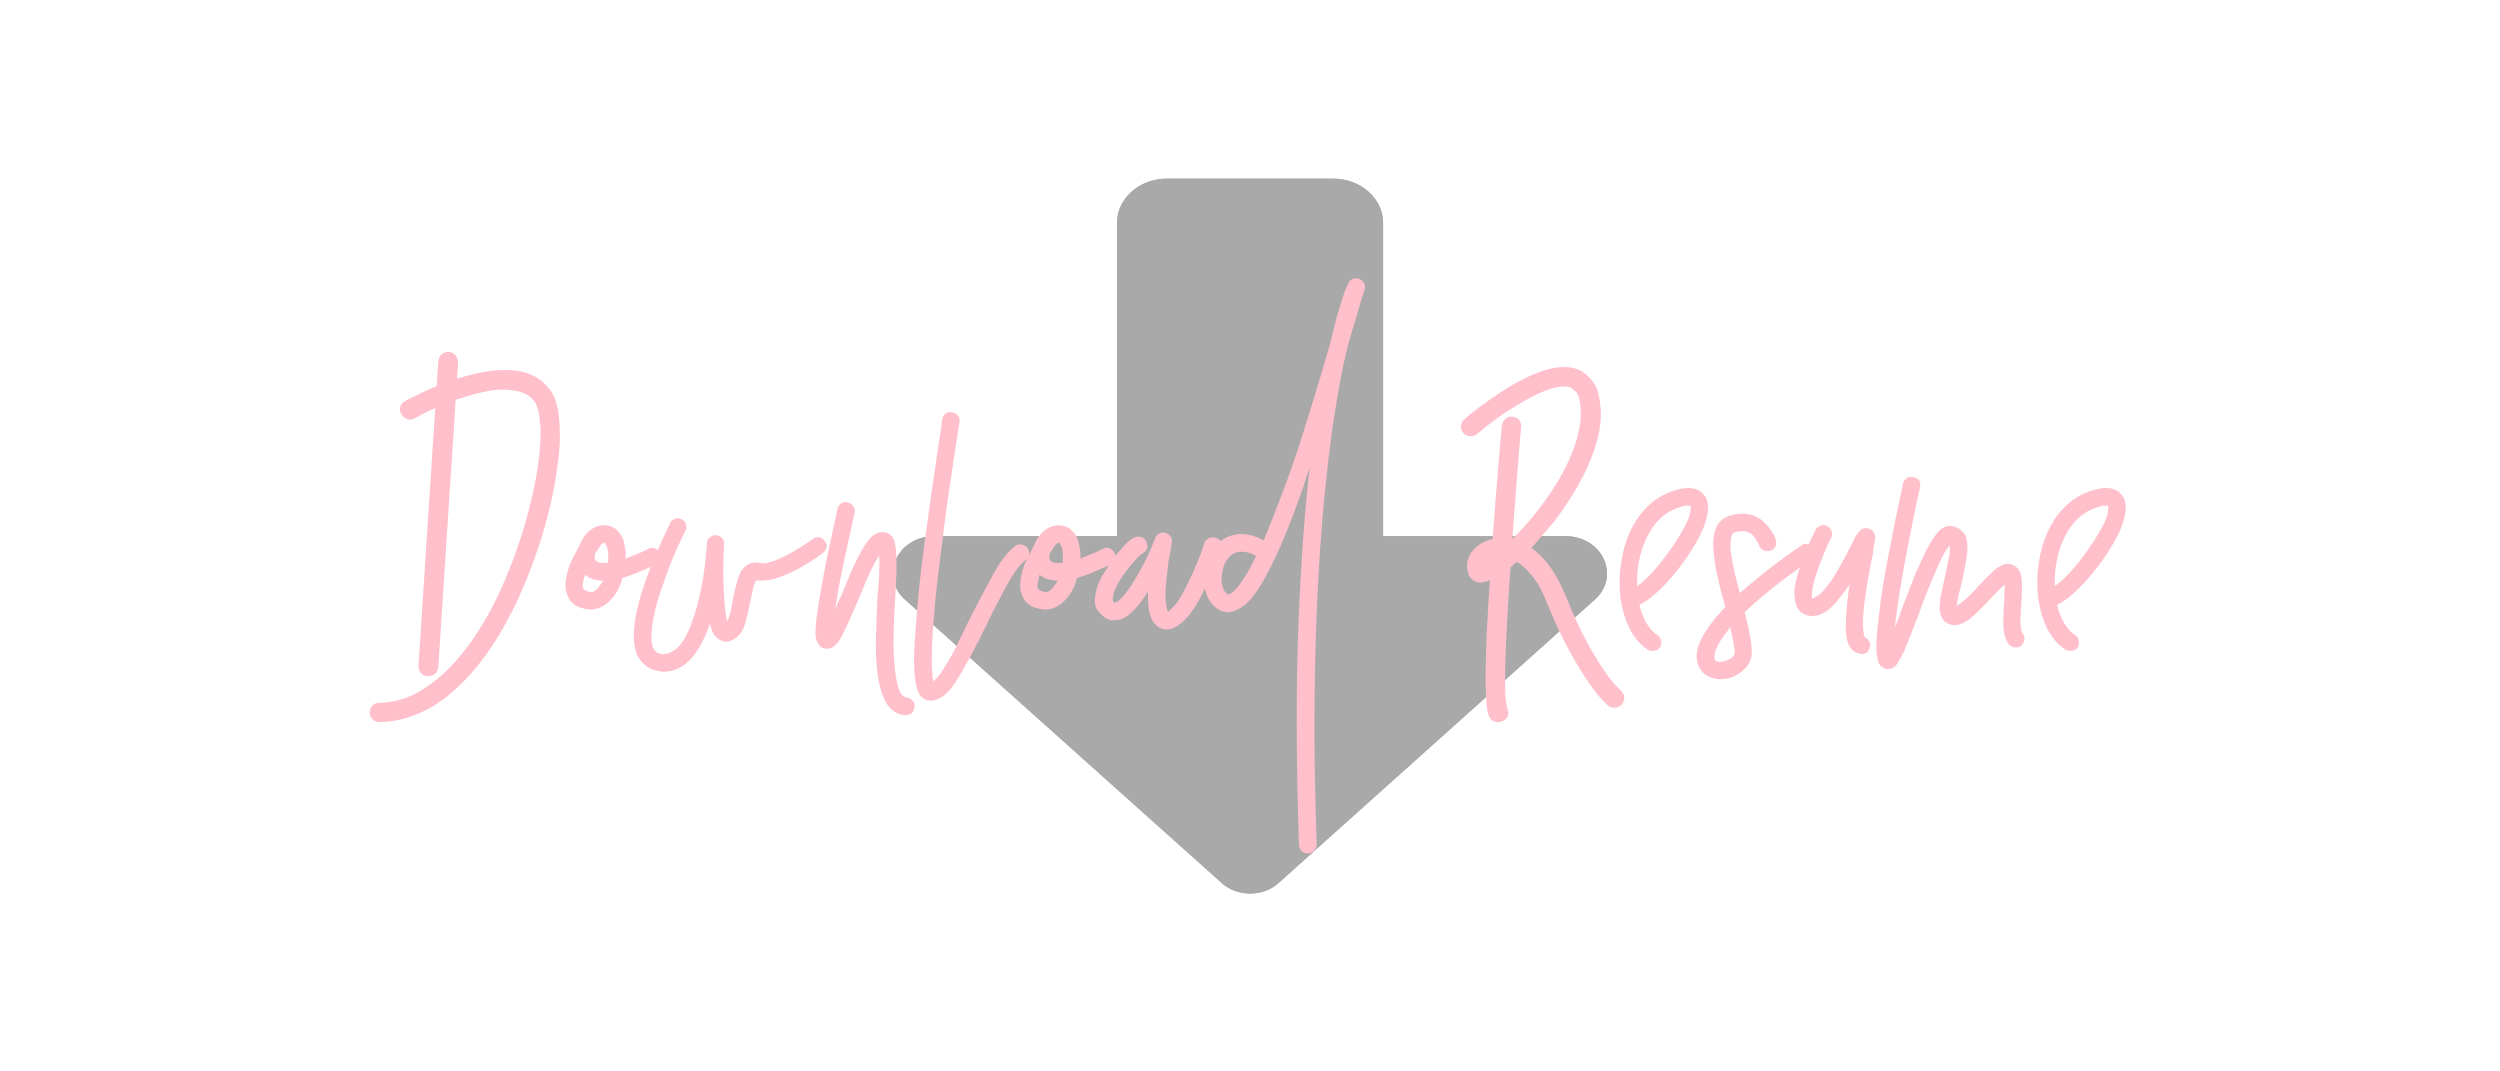 <?xml version="1.0" encoding="utf-8"?>
<svg viewBox="-100 200 700 300" width="700" height="300" xmlns="http://www.w3.org/2000/svg">
  <g transform="matrix(0.408, 0, 0, 0.417, 117.354, 216.667)">
    <g>
      <g>
        <path d="M385.02 80.1L386.41 80.22L387.78 80.39L389.13 80.61L390.46 80.87L391.77 81.17L393.05 81.52L394.32 81.92L395.56 82.35L396.78 82.82L397.97 83.34L399.14 83.89L400.27 84.48L401.38 85.11L402.46 85.77L403.5 86.47L404.52 87.2L405.5 87.97L406.44 88.77L407.35 89.6L408.23 90.46L409.06 91.34L409.86 92.26L410.62 93.2L411.34 94.18L412.01 95.17L412.64 96.19L413.23 97.24L413.77 98.3L414.26 99.39L414.71 100.5L415.11 101.63L415.46 102.78L415.76 103.94L416 105.13L416.2 106.32L416.34 107.54L416.42 108.76L416.45 110.01L416.45 320.05L541.58 320.05L543.46 320.1L545.29 320.24L547.07 320.48L548.8 320.82L550.48 321.23L552.09 321.73L553.65 322.31L555.15 322.97L556.59 323.7L557.97 324.49L559.28 325.35L560.53 326.28L561.7 327.26L562.81 328.3L563.85 329.38L564.81 330.52L565.7 331.69L566.52 332.91L567.25 334.17L567.91 335.46L568.48 336.77L568.97 338.12L569.38 339.48L569.7 340.87L569.93 342.27L570.07 343.68L570.12 345.1L570.08 346.52L569.95 347.95L569.71 349.37L569.38 350.79L568.95 352.2L568.42 353.59L567.78 354.97L567.04 356.33L566.19 357.66L565.23 358.96L564.17 360.24L562.99 361.48L561.7 362.68L344.68 552.97L343.87 553.65L343.03 554.3L342.16 554.92L341.28 555.5L340.37 556.04L339.45 556.55L338.51 557.03L337.55 557.47L336.57 557.87L335.59 558.24L334.58 558.58L333.57 558.87L332.55 559.14L331.52 559.37L330.48 559.56L329.43 559.72L328.38 559.84L327.32 559.93L326.26 559.98L325.21 560L324.15 559.98L323.09 559.93L322.03 559.84L320.98 559.72L319.93 559.56L318.89 559.37L317.86 559.14L316.84 558.87L315.83 558.58L314.83 558.24L313.84 557.87L312.86 557.47L311.9 557.03L310.96 556.55L310.04 556.04L309.13 555.5L308.25 554.92L307.38 554.3L306.54 553.65L305.73 552.97L88.42 362.68L87.13 361.48L85.96 360.24L84.89 358.96L83.93 357.66L83.09 356.33L82.34 354.97L81.71 353.59L81.18 352.2L80.74 350.79L80.41 349.37L80.18 347.95L80.04 346.52L80 345.1L80.05 343.68L80.19 342.27L80.43 340.87L80.75 339.48L81.15 338.12L81.64 336.77L82.22 335.46L82.87 334.17L83.61 332.91L84.42 331.69L85.31 330.52L86.28 329.38L87.31 328.3L88.42 327.26L89.6 326.28L90.85 325.35L92.16 324.49L93.53 323.7L94.97 322.97L96.47 322.31L98.03 321.73L99.65 321.23L101.32 320.82L103.05 320.48L104.83 320.24L106.66 320.1L108.54 320.05L233.82 320.05L233.82 110.01L233.85 108.76L233.93 107.54L234.07 106.32L234.26 105.13L234.51 103.94L234.81 102.78L235.16 101.63L235.56 100.5L236 99.39L236.5 98.3L237.04 97.24L237.63 96.19L238.26 95.17L238.93 94.18L239.65 93.2L240.41 92.26L241.2 91.34L242.04 90.46L242.91 89.6L243.82 88.77L244.77 87.97L245.75 87.2L246.76 86.47L247.81 85.77L248.89 85.11L249.99 84.48L251.13 83.89L252.3 83.34L253.49 82.82L254.7 82.35L255.95 81.92L257.21 81.52L258.5 81.17L259.81 80.87L261.14 80.61L262.49 80.39L263.86 80.22L265.24 80.1L266.65 80.02L268.06 80L382.21 80L383.62 80.02L385.02 80.1Z" id="" transform="matrix(1, 0, 0, 1, 0, 0)" style="fill: rgb(169, 169, 169);"/>
        <g>
          <path d="M385.02 80.1L386.41 80.22L387.78 80.39L389.13 80.61L390.46 80.87L391.77 81.17L393.05 81.52L394.32 81.92L395.56 82.35L396.78 82.82L397.97 83.34L399.14 83.89L400.27 84.48L401.38 85.11L402.46 85.77L403.5 86.47L404.52 87.2L405.5 87.97L406.44 88.77L407.35 89.6L408.23 90.46L409.06 91.34L409.86 92.26L410.62 93.2L411.34 94.18L412.01 95.17L412.64 96.19L413.23 97.24L413.77 98.3L414.26 99.39L414.71 100.5L415.11 101.63L415.46 102.78L415.76 103.94L416 105.13L416.2 106.32L416.34 107.54L416.42 108.76L416.45 110.01L416.45 320.05L541.58 320.05L543.46 320.1L545.29 320.24L547.07 320.48L548.8 320.82L550.48 321.23L552.09 321.73L553.65 322.31L555.15 322.97L556.59 323.7L557.97 324.49L559.28 325.35L560.53 326.28L561.7 327.26L562.81 328.3L563.85 329.38L564.81 330.52L565.7 331.69L566.52 332.91L567.25 334.17L567.91 335.46L568.48 336.77L568.97 338.12L569.38 339.48L569.7 340.87L569.93 342.27L570.07 343.68L570.12 345.1L570.08 346.52L569.95 347.95L569.71 349.37L569.38 350.79L568.95 352.2L568.42 353.59L567.78 354.97L567.04 356.33L566.19 357.66L565.23 358.96L564.17 360.24L562.99 361.48L561.7 362.68L344.68 552.97L343.87 553.65L343.03 554.3L342.16 554.92L341.28 555.5L340.37 556.04L339.45 556.55L338.51 557.03L337.55 557.47L336.57 557.87L335.59 558.24L334.58 558.58L333.57 558.87L332.55 559.14L331.52 559.37L330.48 559.56L329.43 559.72L328.38 559.84L327.32 559.93L326.26 559.98L325.21 560L324.15 559.98L323.09 559.93L322.03 559.84L320.98 559.72L319.93 559.56L318.89 559.37L317.86 559.14L316.84 558.87L315.83 558.58L314.83 558.24L313.84 557.87L312.86 557.47L311.9 557.03L310.96 556.55L310.04 556.04L309.13 555.5L308.25 554.92L307.38 554.3L306.54 553.65L305.73 552.97L88.42 362.68L87.13 361.48L85.96 360.24L84.89 358.96L83.93 357.66L83.09 356.33L82.34 354.97L81.71 353.59L81.18 352.2L80.74 350.79L80.41 349.37L80.18 347.95L80.04 346.52L80 345.1L80.05 343.68L80.19 342.27L80.43 340.87L80.75 339.48L81.15 338.12L81.64 336.77L82.22 335.46L82.87 334.17L83.61 332.91L84.42 331.69L85.31 330.52L86.28 329.38L87.31 328.3L88.42 327.26L89.6 326.28L90.85 325.35L92.16 324.49L93.53 323.7L94.97 322.97L96.47 322.31L98.03 321.73L99.65 321.23L101.32 320.82L103.05 320.48L104.83 320.24L106.66 320.1L108.54 320.05L233.82 320.05L233.82 110.01L233.85 108.76L233.93 107.54L234.07 106.32L234.26 105.13L234.51 103.94L234.81 102.78L235.16 101.63L235.56 100.5L236 99.39L236.5 98.3L237.04 97.24L237.63 96.19L238.26 95.17L238.93 94.18L239.65 93.2L240.41 92.26L241.2 91.34L242.04 90.46L242.91 89.6L243.82 88.77L244.77 87.97L245.75 87.2L246.76 86.47L247.81 85.77L248.89 85.11L249.99 84.48L251.13 83.89L252.3 83.34L253.49 82.82L254.7 82.35L255.95 81.92L257.21 81.52L258.5 81.17L259.81 80.87L261.14 80.61L262.49 80.39L263.86 80.22L265.24 80.1L266.65 80.02L268.06 80L382.21 80L383.62 80.02L385.02 80.1Z" id="" transform="matrix(1, 0, 0, 1, 0, 0)" style="fill: rgb(169, 169, 169);"/>
        </g>
      </g>
    </g>
  </g>
  <path d="M 19.869 389.285 L 19.719 389.285 C 18.919 389.285 18.296 389.008 17.849 388.455 C 17.396 387.908 17.169 387.235 17.169 386.435 L 22.719 301.235 C 22.919 299.435 23.919 298.535 25.719 298.535 C 26.519 298.635 27.142 298.962 27.589 299.515 C 28.042 300.062 28.269 300.735 28.269 301.535 L 22.719 386.735 C 22.519 388.435 21.569 389.285 19.869 389.285 Z M 6.369 402.185 C 5.569 402.185 4.896 401.935 4.349 401.435 C 3.796 400.935 3.519 400.285 3.519 399.485 C 3.519 398.685 3.769 398.035 4.269 397.535 C 4.769 397.035 5.419 396.785 6.219 396.785 C 10.219 396.685 13.896 395.662 17.249 393.715 C 20.596 391.762 23.619 389.358 26.319 386.505 C 29.019 383.658 31.392 380.635 33.439 377.435 C 35.492 374.235 37.169 371.335 38.469 368.735 C 41.069 363.535 43.369 357.935 45.369 351.935 C 47.369 345.935 48.919 339.985 50.019 334.085 C 51.119 327.785 51.546 322.885 51.299 319.385 C 51.046 315.885 50.519 313.585 49.719 312.485 C 48.819 311.285 47.669 310.435 46.269 309.935 C 44.869 309.435 43.319 309.162 41.619 309.115 C 39.919 309.062 38.146 309.212 36.299 309.565 C 34.446 309.912 32.719 310.335 31.119 310.835 C 29.119 311.435 27.219 312.085 25.419 312.785 C 23.619 313.485 22.019 314.162 20.619 314.815 C 19.219 315.462 18.119 316.012 17.319 316.465 C 16.519 316.912 16.119 317.135 16.119 317.135 C 15.419 317.535 14.719 317.612 14.019 317.365 C 13.319 317.112 12.769 316.635 12.369 315.935 C 11.969 315.335 11.869 314.658 12.069 313.905 C 12.269 313.158 12.719 312.635 13.419 312.335 C 13.519 312.235 14.019 311.962 14.919 311.515 C 15.819 311.062 16.996 310.485 18.449 309.785 C 19.896 309.085 21.569 308.362 23.469 307.615 C 25.369 306.862 27.369 306.185 29.469 305.585 C 34.469 304.085 38.919 303.435 42.819 303.635 C 48.019 303.935 51.819 305.885 54.219 309.485 C 55.219 310.885 55.892 312.662 56.239 314.815 C 56.592 316.962 56.769 319.235 56.769 321.635 C 56.769 324.035 56.619 326.412 56.319 328.765 C 56.019 331.112 55.719 333.185 55.419 334.985 C 54.319 341.185 52.719 347.408 50.619 353.655 C 48.519 359.908 46.119 365.735 43.419 371.135 C 38.819 380.235 33.619 387.435 27.819 392.735 C 21.219 398.835 14.069 401.985 6.369 402.185 ZM 65.269 370.685 C 64.869 370.685 64.269 370.585 63.469 370.385 C 62.069 370.085 60.996 369.562 60.249 368.815 C 59.496 368.062 59.019 367.285 58.819 366.485 C 58.419 365.485 58.269 364.385 58.369 363.185 C 58.469 361.985 58.696 360.785 59.049 359.585 C 59.396 358.385 59.869 357.212 60.469 356.065 C 61.069 354.912 61.619 353.885 62.119 352.985 C 62.219 352.785 62.319 352.562 62.419 352.315 C 62.519 352.062 62.619 351.835 62.719 351.635 C 63.519 350.035 64.569 348.835 65.869 348.035 C 67.169 347.235 68.519 346.935 69.919 347.135 C 72.119 347.435 73.669 348.835 74.569 351.335 C 74.769 352.135 74.942 352.962 75.089 353.815 C 75.242 354.662 75.269 355.535 75.169 356.435 C 76.069 356.035 77.042 355.635 78.089 355.235 C 79.142 354.835 80.269 354.335 81.469 353.735 C 82.069 353.335 82.692 353.262 83.339 353.515 C 83.992 353.762 84.469 354.185 84.769 354.785 C 85.069 355.385 85.119 356.008 84.919 356.655 C 84.719 357.308 84.319 357.785 83.719 358.085 C 81.919 358.885 80.242 359.608 78.689 360.255 C 77.142 360.908 75.669 361.435 74.269 361.835 C 73.669 364.235 72.619 366.235 71.119 367.835 C 69.419 369.735 67.469 370.685 65.269 370.685 Z M 63.769 360.935 C 63.569 361.735 63.396 362.462 63.249 363.115 C 63.096 363.762 63.119 364.335 63.319 364.835 C 63.419 364.935 63.546 365.062 63.699 365.215 C 63.846 365.362 64.169 365.485 64.669 365.585 C 64.969 365.785 65.369 365.835 65.869 365.735 C 66.369 365.635 66.919 365.235 67.519 364.535 C 67.719 364.235 67.942 363.935 68.189 363.635 C 68.442 363.335 68.669 362.985 68.869 362.585 C 66.869 362.585 65.169 362.035 63.769 360.935 Z M 66.619 355.085 C 66.419 356.185 66.519 356.835 66.919 357.035 C 67.319 357.535 68.419 357.735 70.219 357.635 C 70.319 356.735 70.342 355.885 70.289 355.085 C 70.242 354.285 70.119 353.585 69.919 352.985 C 69.719 352.485 69.469 352.135 69.169 351.935 C 68.969 351.935 68.719 352.085 68.419 352.385 C 68.219 352.585 68.069 352.785 67.969 352.985 C 67.769 353.285 67.542 353.612 67.289 353.965 C 67.042 354.312 66.819 354.685 66.619 355.085 ZM 85.919 388.085 C 85.319 388.085 84.919 388.035 84.719 387.935 C 82.119 387.635 80.119 386.335 78.719 384.035 C 76.419 379.735 77.269 372.135 81.269 361.235 C 81.969 359.335 82.692 357.512 83.439 355.765 C 84.192 354.012 84.869 352.458 85.469 351.105 C 86.069 349.758 86.569 348.685 86.969 347.885 C 87.369 347.085 87.569 346.635 87.569 346.535 C 87.869 345.935 88.319 345.512 88.919 345.265 C 89.519 345.012 90.119 345.035 90.719 345.335 C 91.419 345.635 91.869 346.112 92.069 346.765 C 92.269 347.412 92.219 348.035 91.919 348.635 C 91.819 348.735 91.119 350.185 89.819 352.985 C 88.519 355.785 87.219 359.085 85.919 362.885 C 84.719 366.185 83.869 368.962 83.369 371.215 C 82.869 373.462 82.569 375.312 82.469 376.765 C 82.369 378.212 82.392 379.335 82.539 380.135 C 82.692 380.935 82.869 381.485 83.069 381.785 C 83.569 382.585 84.319 383.035 85.319 383.135 C 86.619 383.235 87.919 382.785 89.219 381.785 C 90.719 380.485 91.992 378.562 93.039 376.015 C 94.092 373.462 94.969 370.712 95.669 367.765 C 96.369 364.812 96.892 361.962 97.239 359.215 C 97.592 356.462 97.819 354.235 97.919 352.535 L 97.919 352.235 C 97.919 351.535 98.169 350.962 98.669 350.515 C 99.169 350.062 99.769 349.835 100.469 349.835 C 101.169 349.935 101.742 350.208 102.189 350.655 C 102.642 351.108 102.819 351.685 102.719 352.385 L 102.719 352.685 C 102.719 353.185 102.669 354.408 102.569 356.355 C 102.469 358.308 102.469 360.535 102.569 363.035 C 102.669 366.235 102.819 368.685 103.019 370.385 C 103.219 372.085 103.419 373.285 103.619 373.985 C 103.819 373.585 103.969 373.235 104.069 372.935 C 104.369 372.135 104.592 371.285 104.739 370.385 C 104.892 369.485 105.069 368.535 105.269 367.535 C 105.669 365.535 106.119 363.685 106.619 361.985 C 107.119 360.285 107.969 359.035 109.169 358.235 C 110.169 357.535 111.369 357.335 112.769 357.635 C 113.569 357.835 114.596 357.735 115.849 357.335 C 117.096 356.935 118.419 356.385 119.819 355.685 C 121.219 354.985 122.596 354.208 123.949 353.355 C 125.296 352.508 126.519 351.685 127.619 350.885 C 128.119 350.485 128.696 350.335 129.349 350.435 C 129.996 350.535 130.519 350.885 130.919 351.485 C 131.419 351.985 131.596 352.562 131.449 353.215 C 131.296 353.862 130.969 354.385 130.469 354.785 C 130.369 354.885 129.719 355.362 128.519 356.215 C 127.319 357.062 125.819 357.985 124.019 358.985 C 118.719 361.885 114.669 363.035 111.869 362.435 C 111.469 362.835 111.119 363.685 110.819 364.985 C 110.519 366.285 110.269 367.435 110.069 368.435 C 109.669 370.735 109.142 372.935 108.489 375.035 C 107.842 377.135 106.569 378.585 104.669 379.385 C 103.469 379.885 102.319 379.735 101.219 378.935 C 100.719 378.635 100.269 378.185 99.869 377.585 C 99.469 376.985 99.119 375.985 98.819 374.585 C 96.919 379.885 94.769 383.535 92.369 385.535 C 90.369 387.235 88.219 388.085 85.919 388.085 ZM 153.519 400.235 L 153.219 400.235 C 150.919 399.935 149.196 398.735 148.049 396.635 C 146.896 394.535 146.119 391.908 145.719 388.755 C 145.319 385.608 145.169 382.135 145.269 378.335 C 145.369 374.535 145.519 370.735 145.719 366.935 C 145.919 364.935 146.069 362.885 146.169 360.785 C 146.269 358.685 146.269 356.935 146.169 355.535 C 145.969 355.935 145.719 356.362 145.419 356.815 C 145.119 357.262 144.769 357.885 144.369 358.685 C 143.669 360.085 142.969 361.608 142.269 363.255 C 141.569 364.908 140.869 366.585 140.169 368.285 C 138.069 373.285 136.469 376.758 135.369 378.705 C 134.269 380.658 133.019 381.635 131.619 381.635 C 130.519 381.635 129.769 381.285 129.369 380.585 C 128.869 380.085 128.542 379.262 128.389 378.115 C 128.242 376.962 128.369 374.935 128.769 372.035 C 128.969 370.435 129.246 368.612 129.599 366.565 C 129.946 364.512 130.369 362.185 130.869 359.585 C 131.269 357.485 131.692 355.408 132.139 353.355 C 132.592 351.308 132.992 349.485 133.339 347.885 C 133.692 346.285 133.969 344.985 134.169 343.985 C 134.369 342.985 134.469 342.485 134.469 342.485 C 134.669 341.785 135.042 341.258 135.589 340.905 C 136.142 340.558 136.769 340.485 137.469 340.685 C 138.069 340.885 138.569 341.262 138.969 341.815 C 139.369 342.362 139.469 342.985 139.269 343.685 C 138.969 345.085 138.619 346.685 138.219 348.485 C 137.919 349.985 137.542 351.708 137.089 353.655 C 136.642 355.608 136.219 357.585 135.819 359.585 C 135.319 361.985 134.919 364.062 134.619 365.815 C 134.319 367.562 134.069 369.135 133.869 370.535 C 134.169 369.835 134.469 369.135 134.769 368.435 C 135.069 367.735 135.369 367.085 135.669 366.485 C 136.469 364.485 137.292 362.485 138.139 360.485 C 138.992 358.485 139.869 356.685 140.769 355.085 C 141.069 354.485 141.442 353.812 141.889 353.065 C 142.342 352.312 142.869 351.585 143.469 350.885 C 144.069 350.185 144.742 349.662 145.489 349.315 C 146.242 348.962 147.069 348.885 147.969 349.085 C 149.369 349.485 150.219 350.408 150.519 351.855 C 150.819 353.308 150.969 354.785 150.969 356.285 C 151.069 357.685 151.069 359.335 150.969 361.235 C 150.869 363.135 150.769 365.135 150.669 367.235 C 150.469 370.435 150.319 373.758 150.219 377.205 C 150.119 380.658 150.219 383.835 150.519 386.735 C 151.019 392.235 152.119 395.085 153.819 395.285 C 154.519 395.385 155.096 395.685 155.549 396.185 C 155.996 396.685 156.169 397.285 156.069 397.985 C 155.869 399.485 155.019 400.235 153.519 400.235 ZM 160.519 396.185 C 159.519 396.185 158.619 395.785 157.819 394.985 C 157.519 394.585 157.246 394.085 156.999 393.485 C 156.746 392.885 156.519 391.985 156.319 390.785 C 156.119 389.585 155.996 388.035 155.949 386.135 C 155.896 384.235 155.969 381.835 156.169 378.935 C 156.369 375.635 156.669 371.835 157.069 367.535 C 157.469 363.235 158.019 358.435 158.719 353.135 C 159.319 348.635 159.919 344.262 160.519 340.015 C 161.119 335.762 161.669 331.985 162.169 328.685 C 162.669 325.385 163.069 322.708 163.369 320.655 C 163.669 318.608 163.819 317.535 163.819 317.435 C 163.919 316.735 164.242 316.185 164.789 315.785 C 165.342 315.385 165.969 315.285 166.669 315.485 C 167.369 315.585 167.919 315.912 168.319 316.465 C 168.719 317.012 168.819 317.635 168.619 318.335 C 168.619 318.335 168.469 319.335 168.169 321.335 C 167.869 323.335 167.469 325.935 166.969 329.135 C 166.469 332.335 165.919 336.035 165.319 340.235 C 164.719 344.435 164.169 348.735 163.669 353.135 C 162.769 359.835 162.119 365.435 161.719 369.935 C 161.319 374.435 161.069 378.135 160.969 381.035 C 160.869 383.935 160.869 386.135 160.969 387.635 C 161.069 389.135 161.169 390.185 161.269 390.785 C 161.669 390.485 162.169 389.985 162.769 389.285 C 163.369 388.585 164.069 387.535 164.869 386.135 C 165.969 384.435 167.069 382.458 168.169 380.205 C 169.269 377.958 170.369 375.685 171.469 373.385 C 173.769 368.885 175.969 364.712 178.069 360.865 C 180.169 357.012 182.269 354.335 184.369 352.835 C 184.869 352.435 185.446 352.312 186.099 352.465 C 186.746 352.612 187.269 352.935 187.669 353.435 C 188.069 354.035 188.219 354.662 188.119 355.315 C 188.019 355.962 187.669 356.485 187.069 356.885 C 186.269 357.485 185.419 358.408 184.519 359.655 C 183.619 360.908 182.692 362.408 181.739 364.155 C 180.792 365.908 179.819 367.762 178.819 369.715 C 177.819 371.662 176.869 373.585 175.969 375.485 C 172.669 382.185 169.892 387.308 167.639 390.855 C 165.392 394.408 163.019 396.185 160.519 396.185 ZM 192.569 370.685 C 192.169 370.685 191.569 370.585 190.769 370.385 C 189.369 370.085 188.296 369.562 187.549 368.815 C 186.796 368.062 186.319 367.285 186.119 366.485 C 185.719 365.485 185.569 364.385 185.669 363.185 C 185.769 361.985 185.996 360.785 186.349 359.585 C 186.696 358.385 187.169 357.212 187.769 356.065 C 188.369 354.912 188.919 353.885 189.419 352.985 C 189.519 352.785 189.619 352.562 189.719 352.315 C 189.819 352.062 189.919 351.835 190.019 351.635 C 190.819 350.035 191.869 348.835 193.169 348.035 C 194.469 347.235 195.819 346.935 197.219 347.135 C 199.419 347.435 200.969 348.835 201.869 351.335 C 202.069 352.135 202.242 352.962 202.389 353.815 C 202.542 354.662 202.569 355.535 202.469 356.435 C 203.369 356.035 204.342 355.635 205.389 355.235 C 206.442 354.835 207.569 354.335 208.769 353.735 C 209.369 353.335 209.992 353.262 210.639 353.515 C 211.292 353.762 211.769 354.185 212.069 354.785 C 212.369 355.385 212.419 356.008 212.219 356.655 C 212.019 357.308 211.619 357.785 211.019 358.085 C 209.219 358.885 207.542 359.608 205.989 360.255 C 204.442 360.908 202.969 361.435 201.569 361.835 C 200.969 364.235 199.919 366.235 198.419 367.835 C 196.719 369.735 194.769 370.685 192.569 370.685 Z M 191.069 360.935 C 190.869 361.735 190.696 362.462 190.549 363.115 C 190.396 363.762 190.419 364.335 190.619 364.835 C 190.719 364.935 190.846 365.062 190.999 365.215 C 191.146 365.362 191.469 365.485 191.969 365.585 C 192.269 365.785 192.669 365.835 193.169 365.735 C 193.669 365.635 194.219 365.235 194.819 364.535 C 195.019 364.235 195.242 363.935 195.489 363.635 C 195.742 363.335 195.969 362.985 196.169 362.585 C 194.169 362.585 192.469 362.035 191.069 360.935 Z M 193.919 355.085 C 193.719 356.185 193.819 356.835 194.219 357.035 C 194.619 357.535 195.719 357.735 197.519 357.635 C 197.619 356.735 197.642 355.885 197.589 355.085 C 197.542 354.285 197.419 353.585 197.219 352.985 C 197.019 352.485 196.769 352.135 196.469 351.935 C 196.269 351.935 196.019 352.085 195.719 352.385 C 195.519 352.585 195.369 352.785 195.269 352.985 C 195.069 353.285 194.842 353.612 194.589 353.965 C 194.342 354.312 194.119 354.685 193.919 355.085 ZM 227.019 376.235 L 226.719 376.235 C 225.419 376.235 224.319 375.735 223.419 374.735 C 222.919 374.235 222.442 373.335 221.989 372.035 C 221.542 370.735 221.369 368.585 221.469 365.585 C 218.769 369.885 216.269 372.485 213.969 373.385 C 213.169 373.585 212.396 373.685 211.649 373.685 C 210.896 373.685 210.169 373.435 209.469 372.935 C 208.769 372.535 208.042 371.835 207.289 370.835 C 206.542 369.835 206.369 368.285 206.769 366.185 C 207.069 364.385 207.796 362.562 208.949 360.715 C 210.096 358.862 211.069 357.385 211.869 356.285 C 212.669 355.185 213.692 353.958 214.939 352.605 C 216.192 351.258 217.319 350.485 218.319 350.285 C 219.019 350.185 219.642 350.335 220.189 350.735 C 220.742 351.135 221.069 351.685 221.169 352.385 C 221.369 352.985 221.292 353.535 220.939 354.035 C 220.592 354.535 220.169 354.885 219.669 355.085 C 219.369 355.285 218.792 355.835 217.939 356.735 C 217.092 357.635 216.119 358.835 215.019 360.335 C 212.719 363.435 211.569 365.935 211.569 367.835 C 211.569 368.335 211.719 368.635 212.019 368.735 L 212.319 368.735 C 213.119 368.435 214.019 367.635 215.019 366.335 C 216.019 365.035 217.042 363.508 218.089 361.755 C 219.142 360.008 220.142 358.162 221.089 356.215 C 222.042 354.262 222.819 352.435 223.419 350.735 C 223.619 350.135 224.019 349.685 224.619 349.385 C 225.219 349.085 225.819 349.035 226.419 349.235 C 227.019 349.435 227.492 349.808 227.839 350.355 C 228.192 350.908 228.269 351.485 228.069 352.085 C 227.969 352.985 227.819 353.935 227.619 354.935 C 227.419 355.735 227.242 356.712 227.089 357.865 C 226.942 359.012 226.819 360.135 226.719 361.235 C 226.319 364.735 226.219 367.185 226.419 368.585 C 226.619 369.985 226.819 370.885 227.019 371.285 C 227.419 371.085 228.119 370.412 229.119 369.265 C 230.119 368.112 231.469 365.735 233.169 362.135 C 234.369 359.635 235.342 357.362 236.089 355.315 C 236.842 353.262 237.219 352.185 237.219 352.085 C 237.419 351.485 237.819 351.035 238.419 350.735 C 239.019 350.435 239.669 350.385 240.369 350.585 C 241.869 351.085 242.369 352.135 241.869 353.735 C 241.869 353.835 241.469 354.958 240.669 357.105 C 239.869 359.258 238.869 361.635 237.669 364.235 C 235.769 368.235 233.946 371.185 232.199 373.085 C 230.446 374.985 228.719 376.035 227.019 376.235 ZM 266.269 438.935 L 266.119 438.935 C 264.719 438.935 263.919 438.135 263.719 436.535 C 262.919 412.935 262.869 392.385 263.569 374.885 C 264.269 357.385 265.319 342.735 266.719 330.935 C 266.219 332.335 265.769 333.685 265.369 334.985 C 264.969 336.285 264.519 337.585 264.019 338.885 C 261.619 345.585 259.469 350.985 257.569 355.085 C 255.669 359.185 253.969 362.385 252.469 364.685 C 250.969 366.985 249.646 368.558 248.499 369.405 C 247.346 370.258 246.319 370.835 245.419 371.135 C 243.519 371.735 241.769 371.335 240.169 369.935 C 239.069 368.935 238.269 367.712 237.769 366.265 C 237.269 364.812 237.046 363.285 237.099 361.685 C 237.146 360.085 237.442 358.535 237.989 357.035 C 238.542 355.535 239.269 354.235 240.169 353.135 C 241.969 350.935 244.269 349.735 247.069 349.535 C 249.269 349.435 251.519 350.035 253.819 351.335 C 254.619 349.435 255.469 347.335 256.369 345.035 C 257.269 342.735 258.269 340.135 259.369 337.235 C 260.669 333.835 261.919 330.308 263.119 326.655 C 264.319 323.008 265.469 319.412 266.569 315.865 C 267.669 312.312 268.719 308.862 269.719 305.515 C 270.719 302.162 271.619 299.085 272.419 296.285 C 272.819 294.685 273.169 293.262 273.469 292.015 C 273.769 290.762 274.069 289.585 274.369 288.485 C 274.869 286.785 275.292 285.412 275.639 284.365 C 275.992 283.312 276.269 282.435 276.469 281.735 C 276.969 280.535 277.346 279.685 277.599 279.185 C 277.846 278.685 278.219 278.335 278.719 278.135 C 279.619 277.735 280.519 277.885 281.419 278.585 C 282.019 279.185 282.269 279.835 282.169 280.535 C 282.069 281.235 281.919 281.835 281.719 282.335 C 281.419 283.035 281.019 284.308 280.519 286.155 C 280.019 288.008 279.369 290.185 278.569 292.685 C 278.369 293.485 278.142 294.285 277.889 295.085 C 277.642 295.885 277.419 296.685 277.219 297.485 C 275.819 303.285 274.469 310.535 273.169 319.235 C 272.369 324.835 271.592 331.435 270.839 339.035 C 270.092 346.635 269.469 355.285 268.969 364.985 C 268.469 374.685 268.169 385.485 268.069 397.385 C 267.969 409.285 268.169 422.285 268.669 436.385 C 268.669 437.085 268.446 437.685 267.999 438.185 C 267.546 438.685 266.969 438.935 266.269 438.935 Z M 247.669 354.485 C 246.069 354.485 244.819 355.085 243.919 356.285 C 243.319 356.985 242.869 357.812 242.569 358.765 C 242.269 359.712 242.092 360.662 242.039 361.615 C 241.992 362.562 242.096 363.462 242.349 364.315 C 242.596 365.162 242.969 365.785 243.469 366.185 C 243.669 366.385 243.869 366.485 244.069 366.485 C 244.269 366.385 244.592 366.185 245.039 365.885 C 245.492 365.585 246.019 365.062 246.619 364.315 C 247.219 363.562 247.942 362.508 248.789 361.155 C 249.642 359.808 250.619 357.985 251.719 355.685 C 250.419 354.885 249.069 354.485 247.669 354.485 ZM 319.469 402.185 C 318.969 402.185 318.492 402.085 318.039 401.885 C 317.592 401.685 317.269 401.335 317.069 400.835 C 316.869 400.535 316.669 399.935 316.469 399.035 C 316.269 398.135 316.119 396.235 316.019 393.335 C 315.919 390.435 315.969 386.158 316.169 380.505 C 316.369 374.858 316.819 367.085 317.519 357.185 C 317.819 352.385 318.146 347.735 318.499 343.235 C 318.846 338.735 319.169 334.708 319.469 331.155 C 319.769 327.608 320.019 324.735 320.219 322.535 C 320.419 320.335 320.519 319.235 320.519 319.235 C 320.619 318.435 320.946 317.785 321.499 317.285 C 322.046 316.785 322.719 316.585 323.519 316.685 C 324.319 316.785 324.946 317.108 325.399 317.655 C 325.846 318.208 326.019 318.885 325.919 319.685 C 325.919 319.685 325.819 320.758 325.619 322.905 C 325.419 325.058 325.192 327.858 324.939 331.305 C 324.692 334.758 324.392 338.708 324.039 343.155 C 323.692 347.608 323.369 352.185 323.069 356.885 C 322.469 365.485 322.042 372.435 321.789 377.735 C 321.542 383.035 321.419 387.158 321.419 390.105 C 321.419 393.058 321.496 395.085 321.649 396.185 C 321.796 397.285 321.919 397.985 322.019 398.285 C 322.719 399.885 322.319 401.085 320.819 401.885 C 320.519 402.085 320.069 402.185 319.469 402.185 Z M 352.019 398.135 C 351.219 398.135 350.619 397.935 350.219 397.535 C 350.119 397.435 349.569 396.885 348.569 395.885 C 347.569 394.885 346.296 393.258 344.749 391.005 C 343.196 388.758 341.419 385.835 339.419 382.235 C 337.419 378.635 335.319 374.135 333.119 368.735 C 331.919 365.635 330.569 363.162 329.069 361.315 C 327.569 359.462 326.119 358.135 324.719 357.335 C 322.919 358.935 321.192 360.235 319.539 361.235 C 317.892 362.235 316.469 362.835 315.269 363.035 C 314.169 363.235 313.219 363.035 312.419 362.435 C 311.619 361.835 311.119 360.985 310.919 359.885 C 310.519 357.885 310.942 356.058 312.189 354.405 C 313.442 352.758 315.219 351.635 317.519 351.035 C 319.319 350.435 321.319 350.385 323.519 350.885 C 324.819 349.585 326.092 348.235 327.339 346.835 C 328.592 345.435 329.819 343.935 331.019 342.335 C 335.019 337.135 338.019 332.085 340.019 327.185 C 342.019 322.285 342.869 317.935 342.569 314.135 C 342.369 311.835 341.942 310.385 341.289 309.785 C 340.642 309.185 340.169 308.785 339.869 308.585 C 338.469 307.985 336.419 308.135 333.719 309.035 C 331.019 309.935 327.919 311.485 324.419 313.685 C 322.919 314.585 321.519 315.485 320.219 316.385 C 318.919 317.285 317.769 318.135 316.769 318.935 C 315.669 319.835 314.619 320.685 313.619 321.485 C 313.019 321.985 312.342 322.208 311.589 322.155 C 310.842 322.108 310.219 321.785 309.719 321.185 C 309.219 320.685 308.996 320.058 309.049 319.305 C 309.096 318.558 309.419 317.935 310.019 317.435 C 310.119 317.235 311.269 316.285 313.469 314.585 C 315.669 312.885 318.319 311.035 321.419 309.035 C 330.419 303.435 337.269 301.585 341.969 303.485 C 343.169 303.985 344.419 304.985 345.719 306.485 C 347.019 307.985 347.819 310.385 348.119 313.685 C 348.419 316.785 348.142 319.885 347.289 322.985 C 346.442 326.085 345.346 329.035 343.999 331.835 C 342.646 334.635 341.192 337.235 339.639 339.635 C 338.092 342.035 336.669 344.085 335.369 345.785 C 334.269 347.085 333.169 348.385 332.069 349.685 C 330.969 350.985 329.869 352.235 328.769 353.435 C 332.569 356.035 335.769 360.485 338.369 366.785 C 340.369 371.785 342.292 375.985 344.139 379.385 C 345.992 382.785 347.619 385.512 349.019 387.565 C 350.419 389.612 351.569 391.085 352.469 391.985 C 353.369 392.885 353.819 393.335 353.819 393.335 C 355.019 394.535 355.119 395.835 354.119 397.235 C 353.519 397.835 352.819 398.135 352.019 398.135 ZM 362.769 382.235 C 362.169 382.235 361.719 382.135 361.419 381.935 C 358.419 380.035 356.219 376.835 354.819 372.335 C 353.419 367.835 353.119 362.885 353.919 357.485 C 354.719 352.185 356.496 347.735 359.249 344.135 C 361.996 340.535 365.469 338.185 369.669 337.085 C 373.069 336.185 375.519 336.635 377.019 338.435 C 378.719 340.335 378.669 343.535 376.869 348.035 C 375.969 350.135 374.719 352.408 373.119 354.855 C 371.519 357.308 369.719 359.685 367.719 361.985 C 366.519 363.385 365.142 364.785 363.589 366.185 C 362.042 367.585 360.519 368.635 359.019 369.335 C 359.519 371.335 360.192 373.058 361.039 374.505 C 361.892 375.958 362.869 377.035 363.969 377.735 C 364.569 378.135 364.942 378.658 365.089 379.305 C 365.242 379.958 365.169 380.585 364.869 381.185 C 364.469 381.885 363.769 382.235 362.769 382.235 Z M 373.269 341.585 L 372.819 341.585 C 372.619 341.585 372.369 341.585 372.069 341.585 C 371.769 341.585 371.369 341.685 370.869 341.885 C 367.669 342.685 365.019 344.535 362.919 347.435 C 360.819 350.335 359.419 353.935 358.719 358.235 C 358.419 360.435 358.319 362.385 358.419 364.085 C 358.919 363.785 359.519 363.308 360.219 362.655 C 360.919 362.008 361.719 361.235 362.619 360.335 C 364.119 358.635 365.569 356.835 366.969 354.935 C 368.369 353.035 369.619 351.135 370.719 349.235 C 372.119 346.835 372.942 345.035 373.189 343.835 C 373.442 342.635 373.469 341.885 373.269 341.585 ZM 381.769 390.185 C 380.369 390.185 379.119 389.858 378.019 389.205 C 376.919 388.558 376.119 387.685 375.619 386.585 C 373.819 382.585 376.319 377.035 383.119 369.935 C 383.019 369.735 382.969 369.585 382.969 369.485 C 382.969 369.385 382.919 369.235 382.819 369.035 C 382.119 366.535 381.492 364.062 380.939 361.615 C 380.392 359.162 380.019 356.885 379.819 354.785 C 379.219 349.085 380.669 345.635 384.169 344.435 C 386.969 343.535 389.519 343.635 391.819 344.735 C 392.819 345.235 393.642 345.835 394.289 346.535 C 394.942 347.235 395.492 347.912 395.939 348.565 C 396.392 349.212 396.719 349.785 396.919 350.285 C 397.119 350.785 397.219 351.085 397.219 351.185 C 397.419 351.785 397.392 352.385 397.139 352.985 C 396.892 353.585 396.419 353.985 395.719 354.185 C 395.119 354.385 394.492 354.358 393.839 354.105 C 393.192 353.858 392.769 353.385 392.569 352.685 L 392.119 351.785 C 391.919 351.585 391.742 351.312 391.589 350.965 C 391.442 350.612 391.219 350.285 390.919 349.985 C 389.619 348.685 387.869 348.385 385.669 349.085 C 385.069 349.285 384.719 349.985 384.619 351.185 C 384.519 352.385 384.519 353.435 384.619 354.335 C 384.819 356.035 385.142 357.885 385.589 359.885 C 386.042 361.885 386.569 363.935 387.169 366.035 C 389.469 364.035 392.042 361.908 394.889 359.655 C 397.742 357.408 400.919 355.085 404.419 352.685 C 404.919 352.285 405.492 352.162 406.139 352.315 C 406.792 352.462 407.319 352.785 407.719 353.285 C 408.719 354.485 408.519 355.635 407.119 356.735 C 399.119 362.235 392.919 367.135 388.519 371.435 C 389.019 373.335 389.442 375.135 389.789 376.835 C 390.142 378.535 390.369 380.135 390.469 381.635 C 390.669 383.835 390.096 385.635 388.749 387.035 C 387.396 388.435 385.869 389.385 384.169 389.885 C 383.169 390.085 382.369 390.185 381.769 390.185 Z M 384.469 375.635 C 384.269 375.835 384.119 376.035 384.019 376.235 C 383.919 376.435 383.769 376.635 383.569 376.835 C 382.469 378.235 381.669 379.412 381.169 380.365 C 380.669 381.312 380.342 382.085 380.189 382.685 C 380.042 383.285 379.992 383.735 380.039 384.035 C 380.092 384.335 380.119 384.535 380.119 384.635 C 380.419 385.335 381.369 385.485 382.969 385.085 C 383.169 385.085 383.692 384.862 384.539 384.415 C 385.392 383.962 385.769 383.185 385.669 382.085 C 385.569 381.085 385.419 380.058 385.219 379.005 C 385.019 377.958 384.769 376.835 384.469 375.635 ZM 421.169 383.135 C 420.969 383.135 420.842 383.112 420.789 383.065 C 420.742 383.012 420.669 382.985 420.569 382.985 C 418.369 382.485 417.142 380.635 416.889 377.435 C 416.642 374.235 416.969 369.635 417.869 363.635 C 416.169 366.235 414.442 368.385 412.689 370.085 C 410.942 371.785 409.069 372.585 407.069 372.485 C 405.269 372.285 404.019 371.535 403.319 370.235 C 402.819 369.535 402.519 368.235 402.419 366.335 C 402.319 364.435 403.069 361.285 404.669 356.885 C 405.469 354.585 406.269 352.635 407.069 351.035 C 407.869 349.435 408.269 348.585 408.269 348.485 C 408.569 347.885 409.042 347.462 409.689 347.215 C 410.342 346.962 410.969 346.985 411.569 347.285 C 412.169 347.585 412.596 348.062 412.849 348.715 C 413.096 349.362 413.069 349.985 412.769 350.585 C 412.669 350.585 412.269 351.385 411.569 352.985 C 410.869 354.585 410.119 356.435 409.319 358.535 C 408.219 361.635 407.596 363.835 407.449 365.135 C 407.296 366.435 407.269 367.235 407.369 367.535 C 407.669 367.535 408.246 367.258 409.099 366.705 C 409.946 366.158 411.169 364.785 412.769 362.585 C 413.869 360.885 414.919 359.112 415.919 357.265 C 416.919 355.412 417.769 353.785 418.469 352.385 L 419.669 349.985 C 419.969 349.585 420.319 349.135 420.719 348.635 C 421.119 348.135 421.719 347.885 422.519 347.885 C 423.219 347.885 423.869 348.185 424.469 348.785 C 424.869 349.285 425.069 349.808 425.069 350.355 C 425.069 350.908 424.969 351.585 424.769 352.385 C 424.669 352.885 424.592 353.435 424.539 354.035 C 424.492 354.635 424.369 355.335 424.169 356.135 C 423.769 358.035 423.369 360.185 422.969 362.585 C 422.569 364.985 422.219 367.335 421.919 369.635 C 421.619 372.835 421.542 375.035 421.689 376.235 C 421.842 377.435 421.969 378.135 422.069 378.335 C 422.569 378.535 422.996 378.935 423.349 379.535 C 423.696 380.135 423.769 380.685 423.569 381.185 C 423.269 382.485 422.469 383.135 421.169 383.135 ZM 428.619 387.335 L 428.319 387.335 C 427.819 387.235 427.296 386.985 426.749 386.585 C 426.196 386.185 425.819 385.335 425.619 384.035 C 425.319 382.535 425.292 380.358 425.539 377.505 C 425.792 374.658 426.146 371.558 426.599 368.205 C 427.046 364.858 427.619 361.385 428.319 357.785 C 429.019 354.185 429.669 350.835 430.269 347.735 C 430.869 344.635 431.419 341.985 431.919 339.785 C 432.419 337.585 432.719 336.135 432.819 335.435 C 433.019 334.735 433.392 334.212 433.939 333.865 C 434.492 333.512 435.119 333.435 435.819 333.635 C 437.319 333.935 437.919 334.885 437.619 336.485 C 437.119 338.585 436.542 341.235 435.889 344.435 C 435.242 347.635 434.569 351.062 433.869 354.715 C 433.169 358.362 432.519 362.035 431.919 365.735 C 431.319 369.435 430.869 372.735 430.569 375.635 C 430.869 374.835 431.196 374.035 431.549 373.235 C 431.896 372.435 432.169 371.635 432.369 370.835 C 433.369 368.235 434.396 365.585 435.449 362.885 C 436.496 360.185 437.569 357.735 438.669 355.535 C 439.769 353.135 440.992 351.062 442.339 349.315 C 443.692 347.562 445.269 346.935 447.069 347.435 C 448.069 347.635 448.996 348.235 449.849 349.235 C 450.696 350.235 451.019 351.985 450.819 354.485 C 450.719 355.785 450.519 357.162 450.219 358.615 C 449.919 360.062 449.619 361.535 449.319 363.035 C 449.019 364.135 448.719 365.312 448.419 366.565 C 448.119 367.812 447.969 368.835 447.969 369.635 C 448.169 369.535 448.769 369.085 449.769 368.285 C 451.169 367.085 452.569 365.685 453.969 364.085 C 455.569 362.385 456.969 360.985 458.169 359.885 C 458.669 359.385 459.419 358.862 460.419 358.315 C 461.419 357.762 462.519 357.735 463.719 358.235 C 465.119 358.935 465.896 360.235 466.049 362.135 C 466.196 364.035 466.169 366.285 465.969 368.885 C 465.869 370.285 465.792 371.908 465.739 373.755 C 465.692 375.608 465.919 376.835 466.419 377.435 C 466.819 378.035 466.946 378.658 466.799 379.305 C 466.646 379.958 466.319 380.485 465.819 380.885 C 465.219 381.285 464.592 381.408 463.939 381.255 C 463.292 381.108 462.769 380.785 462.369 380.285 C 461.469 378.985 460.992 377.308 460.939 375.255 C 460.892 373.208 460.969 371.035 461.169 368.735 C 461.169 367.935 461.192 367.085 461.239 366.185 C 461.292 365.285 461.319 364.435 461.319 363.635 C 460.019 364.835 458.769 366.085 457.569 367.385 C 455.769 369.385 453.992 371.162 452.239 372.715 C 450.492 374.262 448.819 375.035 447.219 375.035 C 446.619 375.035 446.019 374.885 445.419 374.585 C 444.719 374.285 444.219 373.862 443.919 373.315 C 443.619 372.762 443.392 372.185 443.239 371.585 C 443.092 370.985 443.042 370.412 443.089 369.865 C 443.142 369.312 443.169 368.885 443.169 368.585 C 443.269 367.585 443.442 366.535 443.689 365.435 C 443.942 364.335 444.219 363.135 444.519 361.835 C 444.719 360.735 444.942 359.612 445.189 358.465 C 445.442 357.312 445.669 356.235 445.869 355.235 C 445.969 353.935 445.969 353.085 445.869 352.685 C 445.569 353.085 445.119 353.762 444.519 354.715 C 443.919 355.662 443.219 357.085 442.419 358.985 C 441.519 360.985 440.592 363.185 439.639 365.585 C 438.692 367.985 437.819 370.335 437.019 372.635 C 436.319 374.435 435.642 376.135 434.989 377.735 C 434.342 379.335 433.769 380.785 433.269 382.085 C 432.569 383.585 431.892 384.835 431.239 385.835 C 430.592 386.835 429.719 387.335 428.619 387.335 ZM 479.719 382.235 C 479.119 382.235 478.669 382.135 478.369 381.935 C 475.369 380.035 473.169 376.835 471.769 372.335 C 470.369 367.835 470.069 362.885 470.869 357.485 C 471.669 352.185 473.446 347.735 476.199 344.135 C 478.946 340.535 482.419 338.185 486.619 337.085 C 490.019 336.185 492.469 336.635 493.969 338.435 C 495.669 340.335 495.619 343.535 493.819 348.035 C 492.919 350.135 491.669 352.408 490.069 354.855 C 488.469 357.308 486.669 359.685 484.669 361.985 C 483.469 363.385 482.092 364.785 480.539 366.185 C 478.992 367.585 477.469 368.635 475.969 369.335 C 476.469 371.335 477.142 373.058 477.989 374.505 C 478.842 375.958 479.819 377.035 480.919 377.735 C 481.519 378.135 481.892 378.658 482.039 379.305 C 482.192 379.958 482.119 380.585 481.819 381.185 C 481.419 381.885 480.719 382.235 479.719 382.235 Z M 490.219 341.585 L 489.769 341.585 C 489.569 341.585 489.319 341.585 489.019 341.585 C 488.719 341.585 488.319 341.685 487.819 341.885 C 484.619 342.685 481.969 344.535 479.869 347.435 C 477.769 350.335 476.369 353.935 475.669 358.235 C 475.369 360.435 475.269 362.385 475.369 364.085 C 475.869 363.785 476.469 363.308 477.169 362.655 C 477.869 362.008 478.669 361.235 479.569 360.335 C 481.069 358.635 482.519 356.835 483.919 354.935 C 485.319 353.035 486.569 351.135 487.669 349.235 C 489.069 346.835 489.892 345.035 490.139 343.835 C 490.392 342.635 490.419 341.885 490.219 341.585 Z" transform="matrix(1, 0, 0, 1, 0, 0)" style="fill: rgb(255, 192, 203); white-space: pre;"/>
</svg>